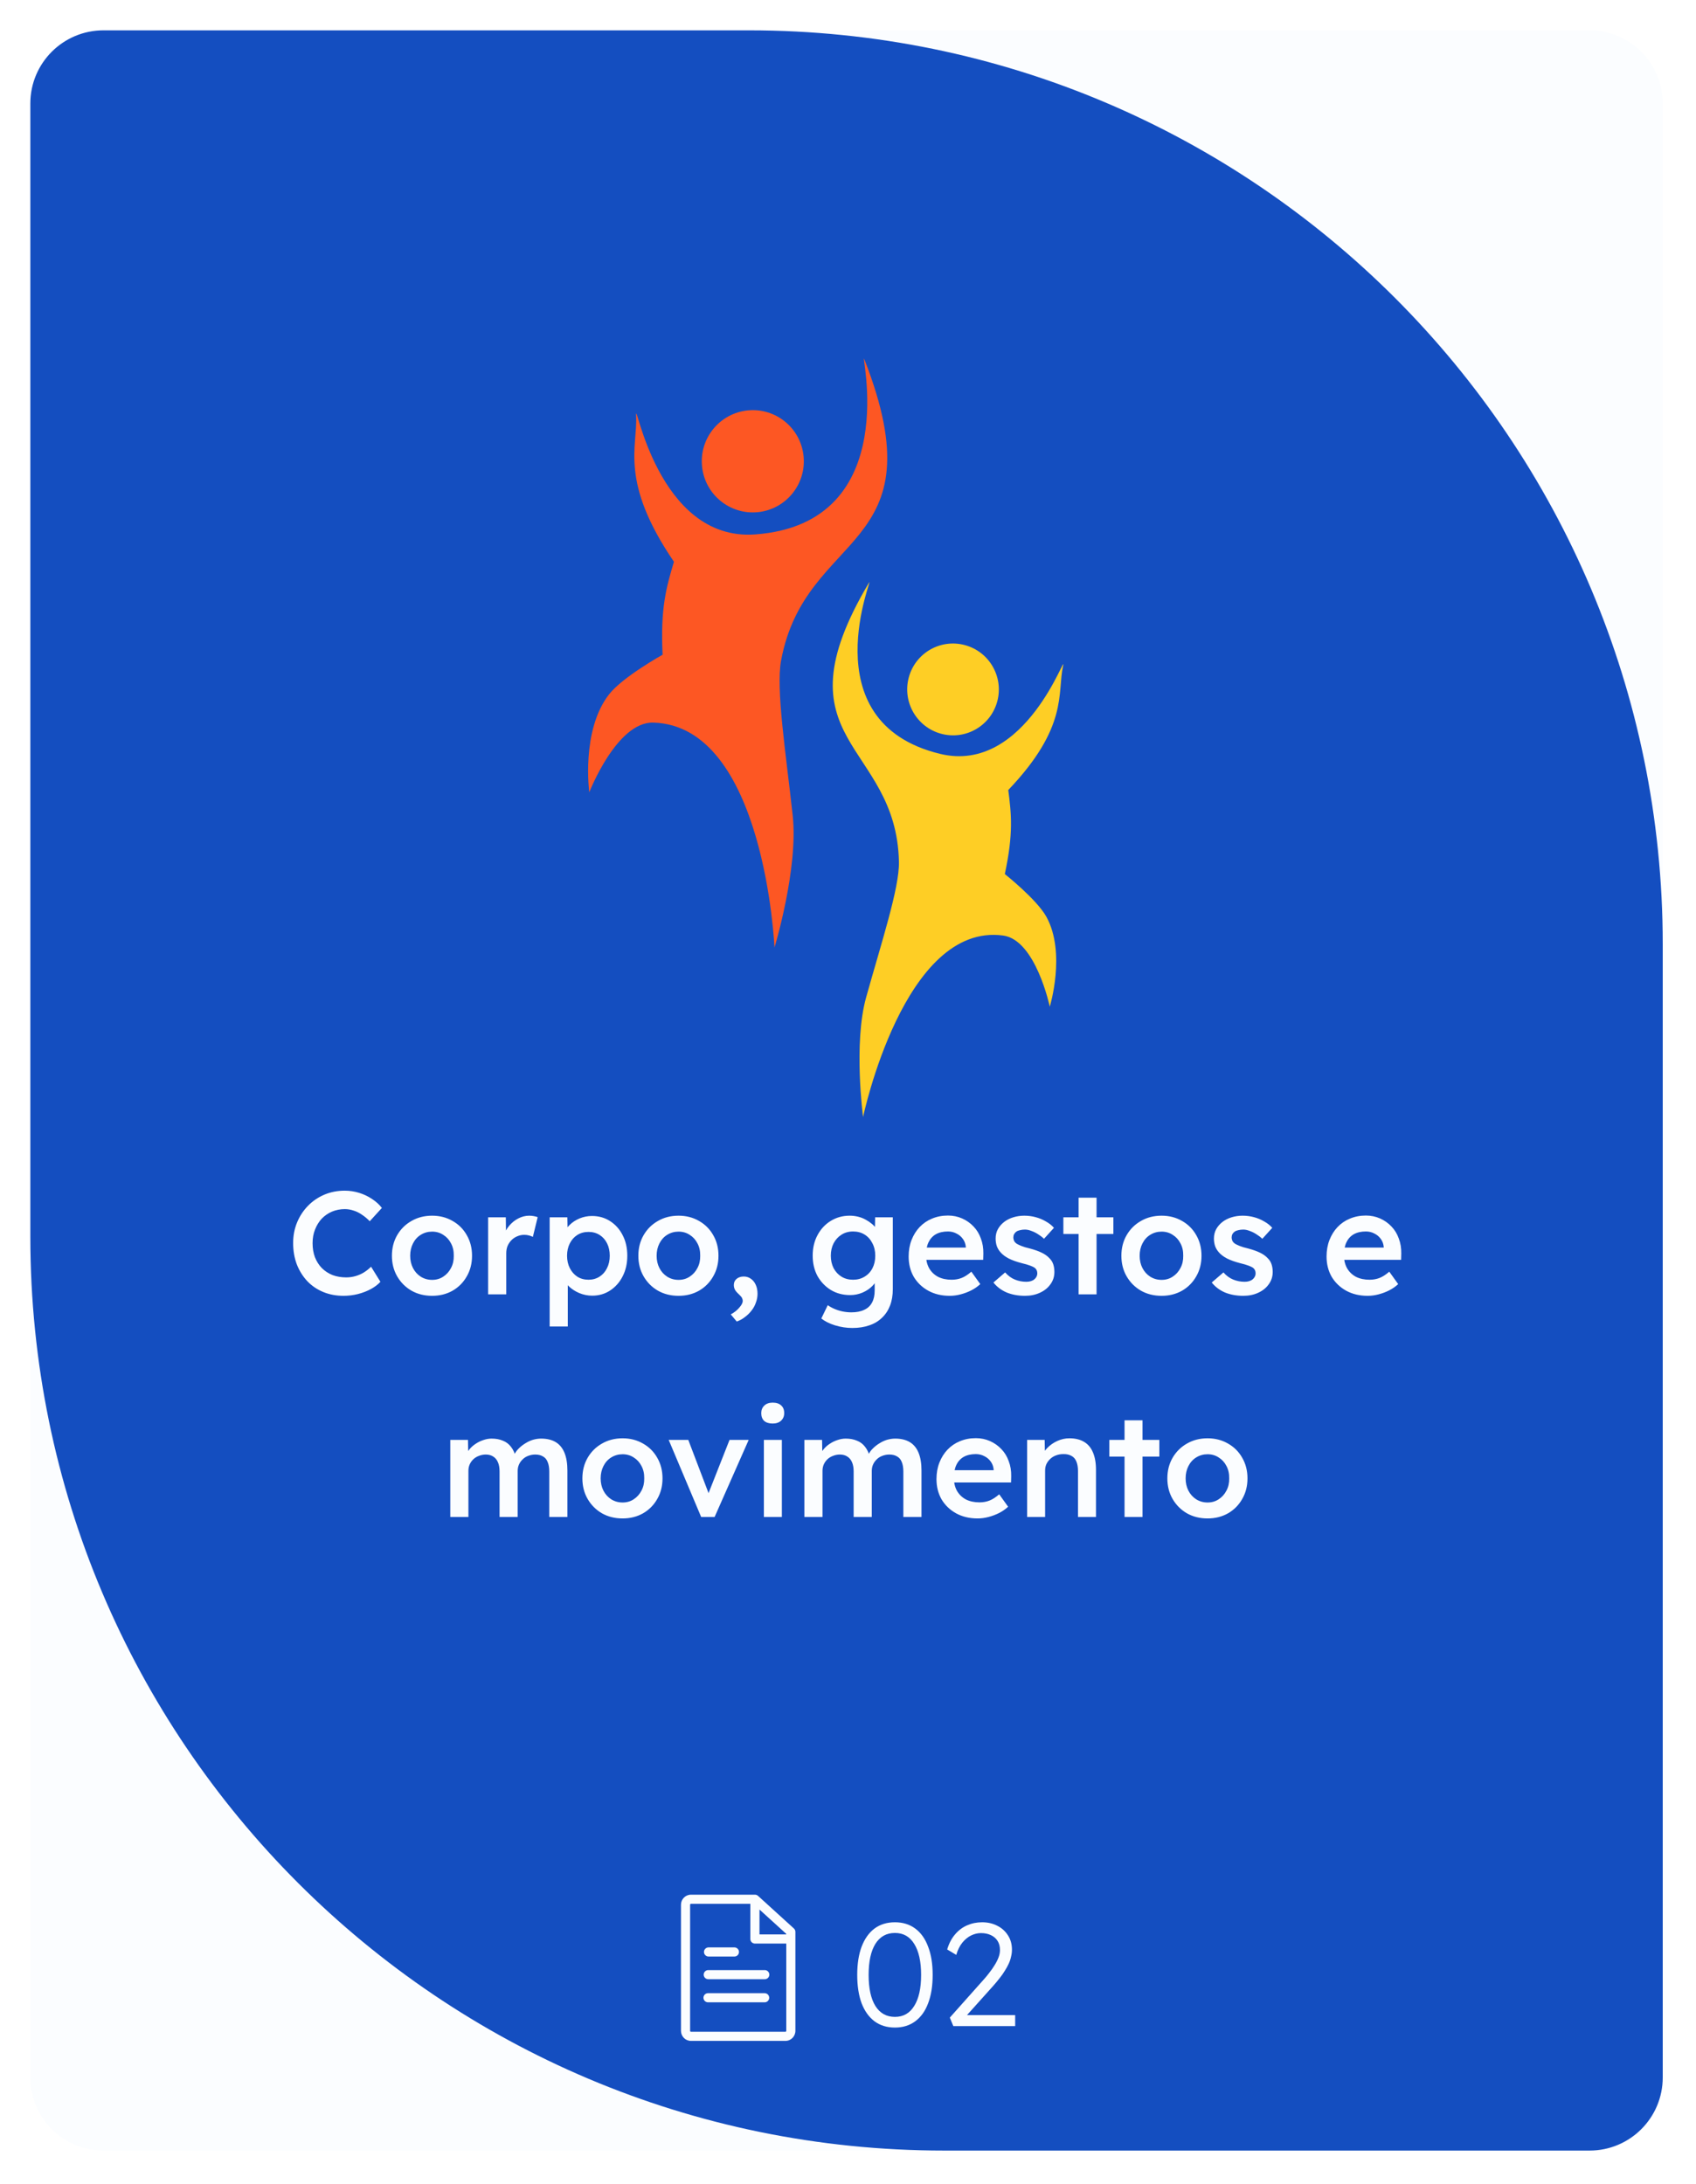 <svg width="160" height="206" viewBox="0 0 160 206" fill="none" xmlns="http://www.w3.org/2000/svg">
<g filter="url(#filter0_d_562_3820)">
<g clip-path="url(#clip0_562_3820)">
<path d="M2 8.897C2 5.088 5.088 2 8.897 2H149.103C152.912 2 156 5.088 156 8.897V195.103C156 198.912 152.912 202 149.103 202H8.897C5.088 202 2 198.912 2 195.103V8.897Z" fill="#FBFDFF"/>
<path d="M2 2H69.793C117.404 2 156 40.596 156 88.207V202H88.207C40.596 202 2 163.404 2 115.793V2Z" fill="#144EC0"/>
<path d="M70.63 47.45C73.275 47.187 75.208 44.825 74.947 42.175C74.686 39.524 72.33 37.589 69.684 37.851C67.039 38.114 65.106 40.476 65.367 43.126C65.628 45.777 67.984 47.712 70.63 47.45Z" fill="#FD5723"/>
<path d="M62.717 52.129C57.538 44.527 59.307 41.257 59.15 38.343C59.04 36.315 61.088 50.237 70.392 49.549C84.623 48.495 80.167 31.72 80.684 33.041C87.822 51.289 75.139 49.017 72.825 61.447C72.326 64.124 73.269 70.112 73.921 76.062C74.469 81.052 72.203 88.52 72.203 88.52C72.203 88.52 71.282 67.599 60.767 67.301C57.317 67.204 54.731 73.878 54.731 73.878C54.731 73.878 53.935 68.013 56.612 64.616C57.904 62.977 61.647 60.898 61.647 60.898C61.432 56.495 61.998 54.542 62.717 52.129Z" fill="#FD5723"/>
<path d="M87.929 68.354C85.623 67.734 84.253 65.359 84.87 63.049C85.486 60.739 87.856 59.37 90.162 59.99C92.468 60.61 93.838 62.985 93.221 65.295C92.605 67.605 90.235 68.974 87.929 68.354Z" fill="#FECE25"/>
<path d="M94.258 73.661C99.954 67.685 98.861 64.529 99.424 61.971C99.816 60.19 95.977 72.224 87.83 70.251C75.37 67.234 81.759 53.025 81.109 54.119C72.129 69.24 83.701 69.085 83.944 80.436C83.997 82.881 82.291 88.047 80.847 93.224C79.637 97.564 80.559 104.512 80.559 104.512C80.559 104.512 84.417 86.112 93.78 87.388C96.853 87.807 98.174 94.099 98.174 94.099C98.174 94.099 99.732 89.019 97.853 85.618C96.947 83.977 93.932 81.587 93.932 81.587C94.762 77.718 94.544 75.904 94.258 73.661Z" fill="#FECE25"/>
<path d="M31.551 121.372C30.852 121.372 30.213 121.252 29.634 121.013C29.055 120.774 28.554 120.434 28.131 119.993C27.708 119.542 27.377 119.013 27.138 118.406C26.908 117.79 26.793 117.119 26.793 116.393C26.793 115.694 26.917 115.045 27.165 114.448C27.413 113.85 27.758 113.326 28.2 112.875C28.641 112.425 29.156 112.075 29.744 111.827C30.333 111.579 30.972 111.455 31.662 111.455C32.131 111.455 32.586 111.524 33.027 111.661C33.469 111.799 33.873 111.993 34.241 112.241C34.609 112.48 34.917 112.76 35.165 113.082L34.02 114.337C33.781 114.089 33.533 113.882 33.276 113.717C33.027 113.542 32.765 113.413 32.489 113.33C32.223 113.238 31.947 113.193 31.662 113.193C31.239 113.193 30.839 113.271 30.462 113.427C30.094 113.583 29.772 113.804 29.496 114.089C29.23 114.374 29.018 114.714 28.862 115.11C28.705 115.496 28.627 115.928 28.627 116.406C28.627 116.894 28.701 117.335 28.848 117.73C29.004 118.126 29.22 118.466 29.496 118.751C29.781 119.036 30.117 119.257 30.503 119.413C30.898 119.56 31.331 119.634 31.8 119.634C32.103 119.634 32.397 119.593 32.682 119.51C32.968 119.427 33.23 119.312 33.469 119.165C33.717 119.009 33.942 118.829 34.145 118.627L35.027 120.048C34.806 120.296 34.512 120.521 34.145 120.724C33.777 120.926 33.363 121.087 32.903 121.206C32.453 121.317 32.002 121.372 31.551 121.372ZM39.904 121.372C39.178 121.372 38.53 121.211 37.96 120.889C37.389 120.558 36.939 120.107 36.608 119.537C36.277 118.967 36.111 118.319 36.111 117.593C36.111 116.866 36.277 116.218 36.608 115.648C36.939 115.078 37.389 114.632 37.96 114.31C38.53 113.979 39.178 113.813 39.904 113.813C40.622 113.813 41.265 113.979 41.835 114.31C42.406 114.632 42.852 115.078 43.173 115.648C43.504 116.218 43.67 116.866 43.67 117.593C43.67 118.319 43.504 118.967 43.173 119.537C42.852 120.107 42.406 120.558 41.835 120.889C41.265 121.211 40.622 121.372 39.904 121.372ZM39.904 119.868C40.3 119.868 40.649 119.767 40.953 119.565C41.265 119.363 41.509 119.091 41.684 118.751C41.868 118.411 41.955 118.025 41.946 117.593C41.955 117.151 41.868 116.76 41.684 116.42C41.509 116.08 41.265 115.813 40.953 115.62C40.649 115.418 40.3 115.317 39.904 115.317C39.509 115.317 39.15 115.418 38.828 115.62C38.516 115.813 38.272 116.084 38.097 116.434C37.923 116.774 37.835 117.16 37.835 117.593C37.835 118.025 37.923 118.411 38.097 118.751C38.272 119.091 38.516 119.363 38.828 119.565C39.15 119.767 39.509 119.868 39.904 119.868ZM45.188 121.234V113.965H46.856L46.884 116.282L46.65 115.758C46.751 115.39 46.925 115.059 47.174 114.765C47.422 114.471 47.707 114.241 48.029 114.075C48.36 113.901 48.705 113.813 49.063 113.813C49.22 113.813 49.367 113.827 49.505 113.855C49.652 113.882 49.771 113.914 49.863 113.951L49.408 115.813C49.307 115.758 49.183 115.712 49.036 115.675C48.889 115.638 48.742 115.62 48.594 115.62C48.364 115.62 48.144 115.666 47.932 115.758C47.73 115.841 47.551 115.96 47.394 116.117C47.238 116.273 47.114 116.457 47.022 116.668C46.939 116.871 46.898 117.101 46.898 117.358V121.234H45.188ZM50.993 124.268V113.965H52.662L52.69 115.62L52.4 115.496C52.455 115.211 52.611 114.944 52.869 114.696C53.126 114.438 53.439 114.232 53.807 114.075C54.184 113.919 54.575 113.841 54.979 113.841C55.623 113.841 56.193 114.002 56.69 114.324C57.195 114.645 57.591 115.087 57.876 115.648C58.17 116.209 58.317 116.857 58.317 117.593C58.317 118.319 58.17 118.967 57.876 119.537C57.591 120.098 57.195 120.544 56.69 120.875C56.193 121.197 55.632 121.358 55.007 121.358C54.584 121.358 54.175 121.275 53.779 121.11C53.393 120.944 53.062 120.728 52.786 120.461C52.519 120.195 52.354 119.914 52.289 119.62L52.703 119.427V124.268H50.993ZM54.662 119.855C55.048 119.855 55.393 119.758 55.696 119.565C56 119.372 56.234 119.105 56.4 118.765C56.575 118.425 56.662 118.034 56.662 117.593C56.662 117.151 56.579 116.765 56.414 116.434C56.248 116.094 56.014 115.827 55.71 115.634C55.407 115.441 55.057 115.344 54.662 115.344C54.257 115.344 53.903 115.441 53.6 115.634C53.306 115.818 53.071 116.08 52.896 116.42C52.722 116.76 52.634 117.151 52.634 117.593C52.634 118.034 52.722 118.425 52.896 118.765C53.071 119.105 53.306 119.372 53.6 119.565C53.903 119.758 54.257 119.855 54.662 119.855ZM63.153 121.372C62.427 121.372 61.779 121.211 61.209 120.889C60.638 120.558 60.188 120.107 59.857 119.537C59.526 118.967 59.36 118.319 59.36 117.593C59.36 116.866 59.526 116.218 59.857 115.648C60.188 115.078 60.638 114.632 61.209 114.31C61.779 113.979 62.427 113.813 63.153 113.813C63.871 113.813 64.514 113.979 65.084 114.31C65.654 114.632 66.1 115.078 66.422 115.648C66.753 116.218 66.919 116.866 66.919 117.593C66.919 118.319 66.753 118.967 66.422 119.537C66.1 120.107 65.654 120.558 65.084 120.889C64.514 121.211 63.871 121.372 63.153 121.372ZM63.153 119.868C63.549 119.868 63.898 119.767 64.202 119.565C64.514 119.363 64.758 119.091 64.933 118.751C65.117 118.411 65.204 118.025 65.195 117.593C65.204 117.151 65.117 116.76 64.933 116.42C64.758 116.08 64.514 115.813 64.202 115.62C63.898 115.418 63.549 115.317 63.153 115.317C62.758 115.317 62.399 115.418 62.078 115.62C61.765 115.813 61.521 116.084 61.346 116.434C61.172 116.774 61.084 117.16 61.084 117.593C61.084 118.025 61.172 118.411 61.346 118.751C61.521 119.091 61.765 119.363 62.078 119.565C62.399 119.767 62.758 119.868 63.153 119.868ZM68.643 123.799L68.078 123.124C68.418 122.94 68.689 122.724 68.892 122.475C69.103 122.236 69.209 122.029 69.209 121.855C69.209 121.763 69.186 121.671 69.14 121.579C69.103 121.496 69.007 121.381 68.85 121.234C68.657 121.059 68.528 120.907 68.464 120.779C68.4 120.65 68.367 120.507 68.367 120.351C68.367 120.112 68.455 119.919 68.629 119.772C68.804 119.625 69.029 119.551 69.305 119.551C69.554 119.551 69.774 119.62 69.967 119.758C70.17 119.896 70.326 120.089 70.436 120.337C70.547 120.576 70.602 120.857 70.602 121.179C70.602 121.464 70.551 121.74 70.45 122.006C70.358 122.282 70.22 122.535 70.036 122.765C69.862 122.995 69.655 123.197 69.416 123.372C69.186 123.556 68.928 123.698 68.643 123.799ZM79.545 124.406C79.002 124.406 78.46 124.324 77.917 124.158C77.384 123.993 76.952 123.776 76.621 123.51L77.228 122.255C77.421 122.393 77.637 122.512 77.876 122.613C78.115 122.714 78.368 122.793 78.635 122.848C78.91 122.903 79.182 122.93 79.448 122.93C79.936 122.93 80.34 122.852 80.662 122.696C80.993 122.549 81.241 122.319 81.407 122.006C81.572 121.703 81.655 121.321 81.655 120.861V119.524L81.903 119.62C81.848 119.905 81.697 120.176 81.448 120.434C81.2 120.691 80.887 120.903 80.51 121.068C80.133 121.225 79.747 121.303 79.352 121.303C78.662 121.303 78.05 121.142 77.517 120.82C76.993 120.498 76.575 120.061 76.262 119.51C75.959 118.949 75.807 118.305 75.807 117.579C75.807 116.852 75.959 116.209 76.262 115.648C76.566 115.078 76.979 114.632 77.503 114.31C78.037 113.979 78.635 113.813 79.296 113.813C79.572 113.813 79.839 113.845 80.097 113.91C80.354 113.974 80.588 114.066 80.8 114.186C81.021 114.305 81.218 114.438 81.393 114.586C81.568 114.733 81.71 114.889 81.821 115.055C81.931 115.22 82 115.381 82.028 115.537L81.669 115.648L81.697 113.965H83.365V120.737C83.365 121.326 83.278 121.845 83.103 122.296C82.929 122.747 82.676 123.128 82.345 123.441C82.014 123.763 81.614 124.002 81.145 124.158C80.676 124.324 80.142 124.406 79.545 124.406ZM79.614 119.855C80.028 119.855 80.391 119.758 80.703 119.565C81.025 119.372 81.273 119.105 81.448 118.765C81.623 118.425 81.71 118.034 81.71 117.593C81.71 117.142 81.618 116.747 81.434 116.406C81.26 116.057 81.016 115.786 80.703 115.593C80.391 115.399 80.028 115.303 79.614 115.303C79.2 115.303 78.837 115.404 78.524 115.606C78.212 115.799 77.963 116.071 77.779 116.42C77.605 116.76 77.517 117.151 77.517 117.593C77.517 118.025 77.605 118.415 77.779 118.765C77.963 119.105 78.212 119.372 78.524 119.565C78.837 119.758 79.2 119.855 79.614 119.855ZM88.734 121.372C87.971 121.372 87.295 121.211 86.707 120.889C86.128 120.567 85.672 120.13 85.341 119.579C85.019 119.018 84.859 118.379 84.859 117.661C84.859 117.091 84.951 116.572 85.135 116.103C85.318 115.634 85.571 115.229 85.893 114.889C86.224 114.54 86.615 114.273 87.066 114.089C87.525 113.896 88.026 113.799 88.569 113.799C89.047 113.799 89.493 113.891 89.907 114.075C90.321 114.259 90.679 114.512 90.983 114.834C91.286 115.147 91.516 115.524 91.672 115.965C91.838 116.397 91.916 116.871 91.907 117.386L91.893 117.979H86.003L85.686 116.82H90.472L90.252 117.055V116.751C90.224 116.466 90.132 116.218 89.976 116.006C89.82 115.786 89.617 115.615 89.369 115.496C89.13 115.367 88.863 115.303 88.569 115.303C88.118 115.303 87.737 115.39 87.424 115.565C87.121 115.74 86.891 115.993 86.734 116.324C86.578 116.645 86.5 117.05 86.5 117.537C86.5 118.006 86.597 118.415 86.79 118.765C86.992 119.114 87.272 119.386 87.631 119.579C87.999 119.763 88.426 119.855 88.914 119.855C89.254 119.855 89.567 119.799 89.852 119.689C90.137 119.579 90.445 119.381 90.776 119.096L91.617 120.268C91.369 120.498 91.084 120.696 90.762 120.861C90.449 121.018 90.118 121.142 89.769 121.234C89.419 121.326 89.075 121.372 88.734 121.372ZM95.837 121.372C95.193 121.372 94.614 121.266 94.099 121.055C93.593 120.834 93.18 120.521 92.858 120.117L93.961 119.165C94.237 119.478 94.545 119.703 94.885 119.841C95.225 119.979 95.584 120.048 95.961 120.048C96.118 120.048 96.255 120.029 96.375 119.993C96.504 119.956 96.614 119.901 96.706 119.827C96.798 119.753 96.867 119.671 96.913 119.579C96.968 119.478 96.996 119.367 96.996 119.248C96.996 119.027 96.913 118.852 96.747 118.724C96.655 118.659 96.508 118.59 96.306 118.517C96.113 118.443 95.86 118.37 95.547 118.296C95.051 118.167 94.637 118.02 94.306 117.855C93.975 117.68 93.718 117.487 93.534 117.275C93.377 117.101 93.258 116.903 93.175 116.682C93.101 116.461 93.065 116.222 93.065 115.965C93.065 115.643 93.134 115.353 93.272 115.096C93.419 114.829 93.616 114.599 93.865 114.406C94.113 114.213 94.403 114.066 94.734 113.965C95.065 113.864 95.409 113.813 95.768 113.813C96.136 113.813 96.49 113.859 96.83 113.951C97.18 114.043 97.501 114.176 97.796 114.351C98.099 114.517 98.357 114.719 98.568 114.958L97.63 115.993C97.455 115.827 97.262 115.68 97.051 115.551C96.849 115.422 96.642 115.321 96.43 115.248C96.219 115.165 96.021 115.124 95.837 115.124C95.662 115.124 95.506 115.142 95.368 115.179C95.23 115.206 95.115 115.252 95.023 115.317C94.931 115.381 94.858 115.464 94.803 115.565C94.757 115.657 94.734 115.767 94.734 115.896C94.743 116.006 94.77 116.112 94.816 116.213C94.871 116.305 94.945 116.383 95.037 116.448C95.138 116.512 95.29 116.586 95.492 116.668C95.695 116.751 95.957 116.829 96.278 116.903C96.729 117.022 97.106 117.156 97.409 117.303C97.713 117.45 97.952 117.62 98.127 117.813C98.301 117.979 98.425 118.172 98.499 118.393C98.573 118.613 98.609 118.857 98.609 119.124C98.609 119.556 98.485 119.942 98.237 120.282C97.998 120.622 97.667 120.889 97.244 121.082C96.83 121.275 96.361 121.372 95.837 121.372ZM100.89 121.234V112.117H102.587V121.234H100.89ZM99.456 115.537V113.965H104.173V115.537H99.456ZM108.722 121.372C107.995 121.372 107.347 121.211 106.777 120.889C106.207 120.558 105.756 120.107 105.425 119.537C105.094 118.967 104.929 118.319 104.929 117.593C104.929 116.866 105.094 116.218 105.425 115.648C105.756 115.078 106.207 114.632 106.777 114.31C107.347 113.979 107.995 113.813 108.722 113.813C109.439 113.813 110.083 113.979 110.653 114.31C111.223 114.632 111.669 115.078 111.991 115.648C112.322 116.218 112.487 116.866 112.487 117.593C112.487 118.319 112.322 118.967 111.991 119.537C111.669 120.107 111.223 120.558 110.653 120.889C110.083 121.211 109.439 121.372 108.722 121.372ZM108.722 119.868C109.117 119.868 109.467 119.767 109.77 119.565C110.083 119.363 110.326 119.091 110.501 118.751C110.685 118.411 110.772 118.025 110.763 117.593C110.772 117.151 110.685 116.76 110.501 116.42C110.326 116.08 110.083 115.813 109.77 115.62C109.467 115.418 109.117 115.317 108.722 115.317C108.326 115.317 107.968 115.418 107.646 115.62C107.333 115.813 107.09 116.084 106.915 116.434C106.74 116.774 106.653 117.16 106.653 117.593C106.653 118.025 106.74 118.411 106.915 118.751C107.09 119.091 107.333 119.363 107.646 119.565C107.968 119.767 108.326 119.868 108.722 119.868ZM116.432 121.372C115.789 121.372 115.209 121.266 114.694 121.055C114.189 120.834 113.775 120.521 113.453 120.117L114.557 119.165C114.832 119.478 115.14 119.703 115.481 119.841C115.821 119.979 116.18 120.048 116.557 120.048C116.713 120.048 116.851 120.029 116.97 119.993C117.099 119.956 117.209 119.901 117.301 119.827C117.393 119.753 117.462 119.671 117.508 119.579C117.563 119.478 117.591 119.367 117.591 119.248C117.591 119.027 117.508 118.852 117.343 118.724C117.251 118.659 117.104 118.59 116.901 118.517C116.708 118.443 116.455 118.37 116.143 118.296C115.646 118.167 115.232 118.02 114.901 117.855C114.57 117.68 114.313 117.487 114.129 117.275C113.973 117.101 113.853 116.903 113.77 116.682C113.697 116.461 113.66 116.222 113.66 115.965C113.66 115.643 113.729 115.353 113.867 115.096C114.014 114.829 114.212 114.599 114.46 114.406C114.708 114.213 114.998 114.066 115.329 113.965C115.66 113.864 116.005 113.813 116.363 113.813C116.731 113.813 117.085 113.859 117.426 113.951C117.775 114.043 118.097 114.176 118.391 114.351C118.694 114.517 118.952 114.719 119.163 114.958L118.226 115.993C118.051 115.827 117.858 115.68 117.646 115.551C117.444 115.422 117.237 115.321 117.026 115.248C116.814 115.165 116.616 115.124 116.432 115.124C116.258 115.124 116.101 115.142 115.963 115.179C115.826 115.206 115.711 115.252 115.619 115.317C115.527 115.381 115.453 115.464 115.398 115.565C115.352 115.657 115.329 115.767 115.329 115.896C115.338 116.006 115.366 116.112 115.412 116.213C115.467 116.305 115.54 116.383 115.632 116.448C115.734 116.512 115.885 116.586 116.088 116.668C116.29 116.751 116.552 116.829 116.874 116.903C117.324 117.022 117.701 117.156 118.005 117.303C118.308 117.45 118.547 117.62 118.722 117.813C118.897 117.979 119.021 118.172 119.094 118.393C119.168 118.613 119.205 118.857 119.205 119.124C119.205 119.556 119.081 119.942 118.832 120.282C118.593 120.622 118.262 120.889 117.839 121.082C117.426 121.275 116.957 121.372 116.432 121.372ZM128.161 121.372C127.397 121.372 126.722 121.211 126.133 120.889C125.554 120.567 125.099 120.13 124.768 119.579C124.446 119.018 124.285 118.379 124.285 117.661C124.285 117.091 124.377 116.572 124.561 116.103C124.745 115.634 124.997 115.229 125.319 114.889C125.65 114.54 126.041 114.273 126.492 114.089C126.951 113.896 127.453 113.799 127.995 113.799C128.473 113.799 128.919 113.891 129.333 114.075C129.747 114.259 130.105 114.512 130.409 114.834C130.712 115.147 130.942 115.524 131.099 115.965C131.264 116.397 131.342 116.871 131.333 117.386L131.319 117.979H125.43L125.112 116.82H129.899L129.678 117.055V116.751C129.65 116.466 129.558 116.218 129.402 116.006C129.246 115.786 129.043 115.615 128.795 115.496C128.556 115.367 128.289 115.303 127.995 115.303C127.545 115.303 127.163 115.39 126.85 115.565C126.547 115.74 126.317 115.993 126.161 116.324C126.004 116.645 125.926 117.05 125.926 117.537C125.926 118.006 126.023 118.415 126.216 118.765C126.418 119.114 126.699 119.386 127.057 119.579C127.425 119.763 127.853 119.855 128.34 119.855C128.68 119.855 128.993 119.799 129.278 119.689C129.563 119.579 129.871 119.381 130.202 119.096L131.043 120.268C130.795 120.498 130.51 120.696 130.188 120.861C129.876 121.018 129.545 121.142 129.195 121.234C128.846 121.326 128.501 121.372 128.161 121.372ZM41.617 142.234V134.965H43.286L43.314 136.427L43.038 136.537C43.121 136.298 43.245 136.078 43.41 135.875C43.576 135.664 43.774 135.484 44.004 135.337C44.233 135.181 44.477 135.061 44.735 134.979C44.992 134.887 45.254 134.841 45.521 134.841C45.916 134.841 46.266 134.905 46.569 135.034C46.882 135.153 47.139 135.347 47.342 135.613C47.553 135.88 47.709 136.22 47.81 136.634L47.548 136.579L47.659 136.358C47.76 136.137 47.902 135.94 48.086 135.765C48.27 135.581 48.477 135.42 48.707 135.282C48.937 135.135 49.176 135.025 49.424 134.951C49.682 134.878 49.935 134.841 50.183 134.841C50.735 134.841 51.194 134.951 51.562 135.172C51.93 135.393 52.206 135.728 52.39 136.179C52.574 136.629 52.666 137.186 52.666 137.848V142.234H50.955V137.958C50.955 137.59 50.905 137.287 50.803 137.048C50.712 136.809 50.564 136.634 50.362 136.524C50.169 136.404 49.925 136.344 49.631 136.344C49.401 136.344 49.181 136.386 48.969 136.468C48.767 136.542 48.592 136.652 48.445 136.799C48.298 136.937 48.183 137.098 48.1 137.282C48.017 137.466 47.976 137.668 47.976 137.889V142.234H46.266V137.944C46.266 137.595 46.215 137.305 46.114 137.075C46.013 136.836 45.866 136.657 45.672 136.537C45.479 136.409 45.245 136.344 44.969 136.344C44.739 136.344 44.523 136.386 44.321 136.468C44.118 136.542 43.944 136.648 43.797 136.786C43.65 136.924 43.535 137.084 43.452 137.268C43.369 137.452 43.328 137.655 43.328 137.875V142.234H41.617ZM57.873 142.372C57.147 142.372 56.498 142.211 55.928 141.889C55.358 141.558 54.908 141.107 54.577 140.537C54.246 139.967 54.08 139.319 54.08 138.593C54.08 137.866 54.246 137.218 54.577 136.648C54.908 136.078 55.358 135.632 55.928 135.31C56.498 134.979 57.147 134.813 57.873 134.813C58.59 134.813 59.234 134.979 59.804 135.31C60.374 135.632 60.82 136.078 61.142 136.648C61.473 137.218 61.639 137.866 61.639 138.593C61.639 139.319 61.473 139.967 61.142 140.537C60.82 141.107 60.374 141.558 59.804 141.889C59.234 142.211 58.59 142.372 57.873 142.372ZM57.873 140.868C58.269 140.868 58.618 140.767 58.921 140.565C59.234 140.363 59.478 140.091 59.652 139.751C59.836 139.411 59.924 139.025 59.914 138.593C59.924 138.151 59.836 137.76 59.652 137.42C59.478 137.08 59.234 136.813 58.921 136.62C58.618 136.418 58.269 136.317 57.873 136.317C57.478 136.317 57.119 136.418 56.797 136.62C56.485 136.813 56.241 137.084 56.066 137.434C55.892 137.774 55.804 138.16 55.804 138.593C55.804 139.025 55.892 139.411 56.066 139.751C56.241 140.091 56.485 140.363 56.797 140.565C57.119 140.767 57.478 140.868 57.873 140.868ZM65.285 142.234L62.223 134.965H64.071L66.14 140.399L65.782 140.496L67.961 134.965H69.768L66.554 142.234H65.285ZM71.202 142.234V134.965H72.899V142.234H71.202ZM72.03 133.42C71.69 133.42 71.423 133.337 71.23 133.172C71.046 132.997 70.954 132.753 70.954 132.441C70.954 132.147 71.05 131.907 71.244 131.724C71.437 131.54 71.699 131.448 72.03 131.448C72.379 131.448 72.646 131.535 72.83 131.71C73.023 131.875 73.12 132.119 73.12 132.441C73.12 132.726 73.023 132.96 72.83 133.144C72.637 133.328 72.37 133.42 72.03 133.42ZM75.022 142.234V134.965H76.692L76.719 136.427L76.443 136.537C76.526 136.298 76.65 136.078 76.816 135.875C76.981 135.664 77.179 135.484 77.409 135.337C77.639 135.181 77.882 135.061 78.14 134.979C78.397 134.887 78.659 134.841 78.926 134.841C79.321 134.841 79.671 134.905 79.974 135.034C80.287 135.153 80.544 135.347 80.747 135.613C80.958 135.88 81.114 136.22 81.216 136.634L80.954 136.579L81.064 136.358C81.165 136.137 81.308 135.94 81.492 135.765C81.675 135.581 81.882 135.42 82.112 135.282C82.342 135.135 82.581 135.025 82.829 134.951C83.087 134.878 83.34 134.841 83.588 134.841C84.14 134.841 84.6 134.951 84.967 135.172C85.335 135.393 85.611 135.728 85.795 136.179C85.979 136.629 86.071 137.186 86.071 137.848V142.234H84.36V137.958C84.36 137.59 84.31 137.287 84.209 137.048C84.117 136.809 83.97 136.634 83.767 136.524C83.574 136.404 83.331 136.344 83.036 136.344C82.806 136.344 82.586 136.386 82.374 136.468C82.172 136.542 81.997 136.652 81.85 136.799C81.703 136.937 81.588 137.098 81.505 137.282C81.422 137.466 81.381 137.668 81.381 137.889V142.234H79.671V137.944C79.671 137.595 79.62 137.305 79.519 137.075C79.418 136.836 79.271 136.657 79.078 136.537C78.885 136.409 78.65 136.344 78.374 136.344C78.144 136.344 77.928 136.386 77.726 136.468C77.524 136.542 77.349 136.648 77.202 136.786C77.055 136.924 76.94 137.084 76.857 137.268C76.774 137.452 76.733 137.655 76.733 137.875V142.234H75.022ZM91.361 142.372C90.598 142.372 89.922 142.211 89.334 141.889C88.754 141.567 88.299 141.13 87.968 140.579C87.646 140.018 87.485 139.379 87.485 138.661C87.485 138.091 87.577 137.572 87.761 137.103C87.945 136.634 88.198 136.229 88.52 135.889C88.851 135.54 89.242 135.273 89.692 135.089C90.152 134.896 90.653 134.799 91.196 134.799C91.674 134.799 92.12 134.891 92.534 135.075C92.947 135.259 93.306 135.512 93.609 135.834C93.913 136.147 94.143 136.524 94.299 136.965C94.465 137.397 94.543 137.871 94.534 138.386L94.52 138.979H88.63L88.313 137.82H93.099L92.878 138.055V137.751C92.851 137.466 92.759 137.218 92.603 137.006C92.446 136.786 92.244 136.615 91.996 136.496C91.757 136.367 91.49 136.303 91.196 136.303C90.745 136.303 90.363 136.39 90.051 136.565C89.747 136.74 89.517 136.993 89.361 137.324C89.205 137.645 89.127 138.05 89.127 138.537C89.127 139.006 89.223 139.415 89.416 139.765C89.618 140.114 89.899 140.386 90.258 140.579C90.625 140.763 91.053 140.855 91.54 140.855C91.881 140.855 92.193 140.799 92.478 140.689C92.763 140.579 93.071 140.381 93.403 140.096L94.244 141.268C93.996 141.498 93.71 141.696 93.389 141.861C93.076 142.018 92.745 142.142 92.396 142.234C92.046 142.326 91.701 142.372 91.361 142.372ZM96.036 142.234V134.965H97.691L97.719 136.455L97.402 136.62C97.493 136.289 97.673 135.99 97.939 135.724C98.206 135.448 98.523 135.227 98.891 135.061C99.259 134.896 99.636 134.813 100.022 134.813C100.574 134.813 101.034 134.924 101.402 135.144C101.779 135.365 102.059 135.696 102.243 136.137C102.436 136.579 102.533 137.13 102.533 137.793V142.234H100.836V137.917C100.836 137.549 100.785 137.245 100.684 137.006C100.583 136.758 100.427 136.579 100.215 136.468C100.004 136.349 99.746 136.294 99.443 136.303C99.195 136.303 98.965 136.344 98.753 136.427C98.551 136.501 98.372 136.611 98.215 136.758C98.068 136.896 97.949 137.057 97.857 137.241C97.774 137.425 97.733 137.627 97.733 137.848V142.234H96.891C96.726 142.234 96.569 142.234 96.422 142.234C96.284 142.234 96.156 142.234 96.036 142.234ZM105.227 142.234V133.117H106.924V142.234H105.227ZM103.793 136.537V134.965H108.51V136.537H103.793ZM113.059 142.372C112.333 142.372 111.684 142.211 111.114 141.889C110.544 141.558 110.094 141.107 109.762 140.537C109.431 139.967 109.266 139.319 109.266 138.593C109.266 137.866 109.431 137.218 109.762 136.648C110.094 136.078 110.544 135.632 111.114 135.31C111.684 134.979 112.333 134.813 113.059 134.813C113.776 134.813 114.42 134.979 114.99 135.31C115.56 135.632 116.006 136.078 116.328 136.648C116.659 137.218 116.825 137.866 116.825 138.593C116.825 139.319 116.659 139.967 116.328 140.537C116.006 141.107 115.56 141.558 114.99 141.889C114.42 142.211 113.776 142.372 113.059 142.372ZM113.059 140.868C113.454 140.868 113.804 140.767 114.107 140.565C114.42 140.363 114.664 140.091 114.838 139.751C115.022 139.411 115.11 139.025 115.1 138.593C115.11 138.151 115.022 137.76 114.838 137.42C114.664 137.08 114.42 136.813 114.107 136.62C113.804 136.418 113.454 136.317 113.059 136.317C112.664 136.317 112.305 136.418 111.983 136.62C111.671 136.813 111.427 137.084 111.252 137.434C111.077 137.774 110.99 138.16 110.99 138.593C110.99 139.025 111.077 139.411 111.252 139.751C111.427 140.091 111.671 140.363 111.983 140.565C112.305 140.767 112.664 140.868 113.059 140.868Z" fill="#FBFDFF"/>
<path d="M65.982 182.835C65.744 182.835 65.551 183.028 65.551 183.266C65.551 183.504 65.744 183.697 65.982 183.697H68.422C68.66 183.697 68.853 183.504 68.853 183.266C68.853 183.028 68.66 182.835 68.422 182.835H65.982Z" fill="#FBFDFF"/>
<path d="M65.524 185.406C65.524 185.168 65.717 184.975 65.955 184.975H71.285C71.523 184.975 71.716 185.168 71.716 185.406C71.716 185.644 71.523 185.837 71.285 185.837H65.955C65.717 185.837 65.524 185.644 65.524 185.406Z" fill="#FBFDFF"/>
<path d="M65.933 187.154C65.695 187.154 65.502 187.347 65.502 187.585C65.502 187.823 65.695 188.016 65.933 188.016H71.273C71.511 188.016 71.704 187.823 71.704 187.585C71.704 187.347 71.511 187.154 71.273 187.154H65.933Z" fill="#FBFDFF"/>
<path fill-rule="evenodd" clip-rule="evenodd" d="M63.381 178.814C63.381 178.296 63.794 177.863 64.322 177.863H70.361C70.469 177.863 70.572 177.903 70.651 177.975L74.035 181.052C74.124 181.134 74.176 181.249 74.176 181.371V190.703C74.176 191.221 73.763 191.655 73.234 191.655H64.322C63.794 191.655 63.381 191.221 63.381 190.703V178.814ZM64.322 178.725C64.286 178.725 64.243 178.756 64.243 178.814V190.703C64.243 190.762 64.286 190.793 64.322 190.793H73.234C73.271 190.793 73.314 190.762 73.314 190.703V182.474H70.356C70.118 182.474 69.925 182.281 69.925 182.043V178.725H64.322ZM73.314 181.561V181.612H70.788V179.264L73.314 181.561Z" fill="#FBFDFF"/>
<path d="M83.566 190.397C82.812 190.397 82.169 190.199 81.635 189.804C81.111 189.408 80.707 188.843 80.422 188.107C80.146 187.362 80.008 186.47 80.008 185.431C80.008 184.392 80.146 183.505 80.422 182.769C80.707 182.024 81.111 181.454 81.635 181.059C82.169 180.663 82.812 180.466 83.566 180.466C84.311 180.466 84.95 180.663 85.484 181.059C86.017 181.454 86.422 182.024 86.697 182.769C86.983 183.505 87.125 184.392 87.125 185.431C87.125 186.47 86.983 187.362 86.697 188.107C86.422 188.843 86.017 189.408 85.484 189.804C84.95 190.199 84.311 190.397 83.566 190.397ZM83.566 189.39C84.357 189.39 84.964 189.045 85.387 188.355C85.819 187.666 86.035 186.691 86.035 185.431C86.035 184.171 85.819 183.197 85.387 182.507C84.964 181.817 84.357 181.473 83.566 181.473C82.766 181.473 82.15 181.817 81.718 182.507C81.295 183.197 81.084 184.171 81.084 185.431C81.084 186.691 81.295 187.666 81.718 188.355C82.15 189.045 82.766 189.39 83.566 189.39ZM89.074 190.259L88.743 189.459L91.998 185.804C92.154 185.629 92.315 185.431 92.481 185.211C92.656 184.99 92.817 184.76 92.964 184.521C93.12 184.273 93.244 184.029 93.336 183.79C93.428 183.551 93.474 183.316 93.474 183.086C93.474 182.746 93.4 182.461 93.253 182.231C93.106 181.992 92.895 181.808 92.619 181.679C92.352 181.551 92.04 181.486 91.681 181.486C91.368 181.486 91.06 181.56 90.757 181.707C90.453 181.854 90.177 182.079 89.929 182.383C89.681 182.686 89.488 183.073 89.35 183.542L88.495 183.031C88.66 182.47 88.904 182.001 89.226 181.624C89.548 181.238 89.929 180.948 90.371 180.755C90.812 180.562 91.285 180.466 91.791 180.466C92.325 180.466 92.803 180.576 93.226 180.797C93.649 181.008 93.984 181.312 94.233 181.707C94.481 182.093 94.605 182.539 94.605 183.045C94.605 183.266 94.578 183.486 94.522 183.707C94.476 183.928 94.403 184.148 94.302 184.369C94.201 184.59 94.076 184.815 93.929 185.045C93.791 185.275 93.626 185.509 93.433 185.748C93.249 185.988 93.042 186.236 92.812 186.493L90.04 189.583L89.874 189.224H94.909V190.259H89.074Z" fill="#FBFDFF"/>
</g>
</g>
<defs>
<filter id="filter0_d_562_3820" x="0.276" y="0.276" width="159.172" height="205.172" filterUnits="userSpaceOnUse" color-interpolation-filters="sRGB">
<feFlood flood-opacity="0" result="BackgroundImageFix"/>
<feColorMatrix in="SourceAlpha" type="matrix" values="0 0 0 0 0 0 0 0 0 0 0 0 0 0 0 0 0 0 127 0" result="hardAlpha"/>
<feOffset dx="0.862" dy="0.862"/>
<feGaussianBlur stdDeviation="1.293"/>
<feComposite in2="hardAlpha" operator="out"/>
<feColorMatrix type="matrix" values="0 0 0 0 0 0 0 0 0 0 0 0 0 0 0 0 0 0 0.15 0"/>
<feBlend mode="normal" in2="BackgroundImageFix" result="effect1_dropShadow_562_3820"/>
<feBlend mode="normal" in="SourceGraphic" in2="effect1_dropShadow_562_3820" result="shape"/>
</filter>
<clipPath id="clip0_562_3820">
<path d="M2 8.897C2 5.088 5.088 2 8.897 2H149.103C152.912 2 156 5.088 156 8.897V195.103C156 198.912 152.912 202 149.103 202H8.897C5.088 202 2 198.912 2 195.103V8.897Z" fill="white"/>
</clipPath>
</defs>
</svg>
